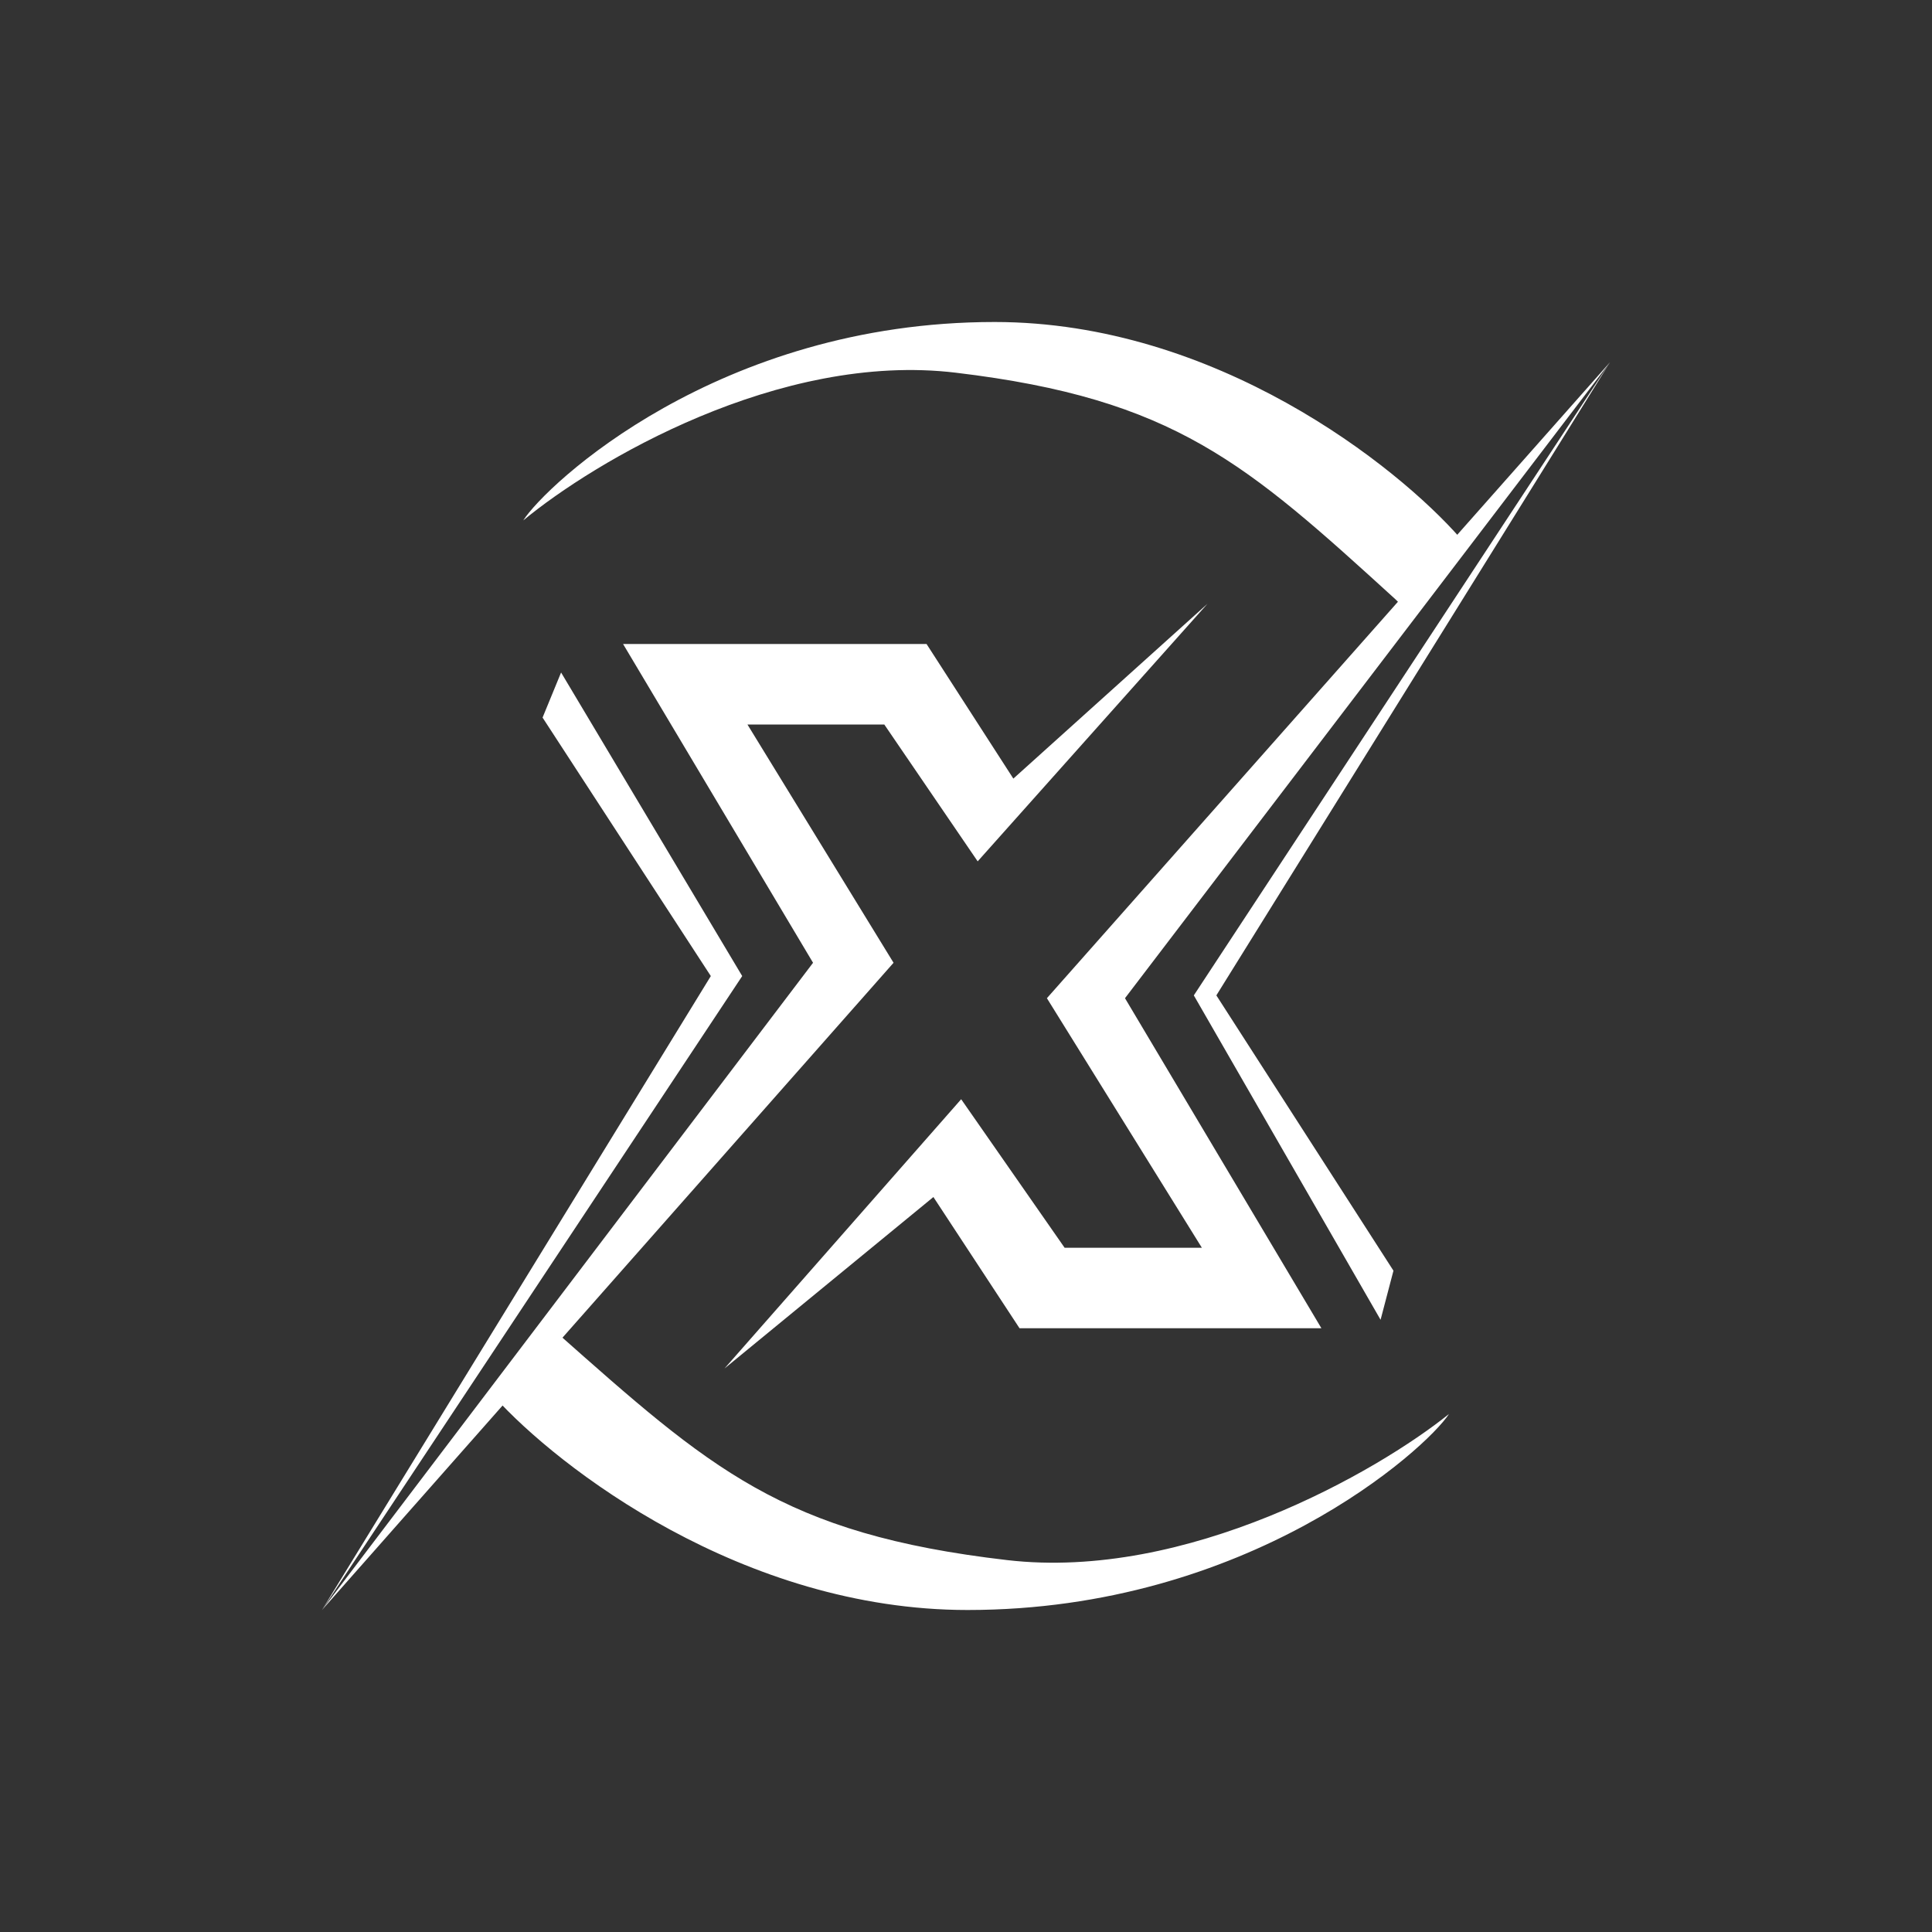 <svg width="24" height="24" viewBox="0 0 24 24" fill="none" xmlns="http://www.w3.org/2000/svg">
<rect x="0" y="0" width="24" height="24" fill="#333333" stroke="none"/>
<path d="M12.355 4C15.105 4 17.355 5.79 18.14 6.685L17.39 7.5L17.335 7.445C15.48 5.755 14.595 4.955 11.875 4.63C9.675 4.365 7.375 5.74 6.5 6.465C6.78 6.025 8.92 4 12.355 4Z" fill="white"/>
<path d="M12.02 20C9.225 20 6.935 18.23 6.14 17.35L6.9 16.54C8.825 18.245 9.71 19.055 12.51 19.38C14.745 19.64 17.11 18.28 18 17.565C17.715 18 15.51 20 12.02 20Z" fill="white"/>
<path d="M9.22 12.125L6.97 8.354L6.74 8.914L8.83 12.125L4 20L9.22 12.125Z" fill="white"/>
<path d="M12.585 9.675L15 7.5L12.145 10.7L10.985 9H9.285L11.1 11.96L4 20L10.1 11.96L7.74 8H11.51L12.59 9.675H12.585Z" fill="white"/>
<path d="M14.83 12.365L20 4.5L15.11 12.365L17.31 15.785L17.15 16.395L14.83 12.365Z" fill="white"/>
<path d="M13.005 12.4L20 4.5L13.975 12.4L16.415 16.5H12.665L11.595 14.87L9 17L11.94 13.655L13.225 15.5H14.93L13.005 12.4Z" fill="white"/>
</svg>
